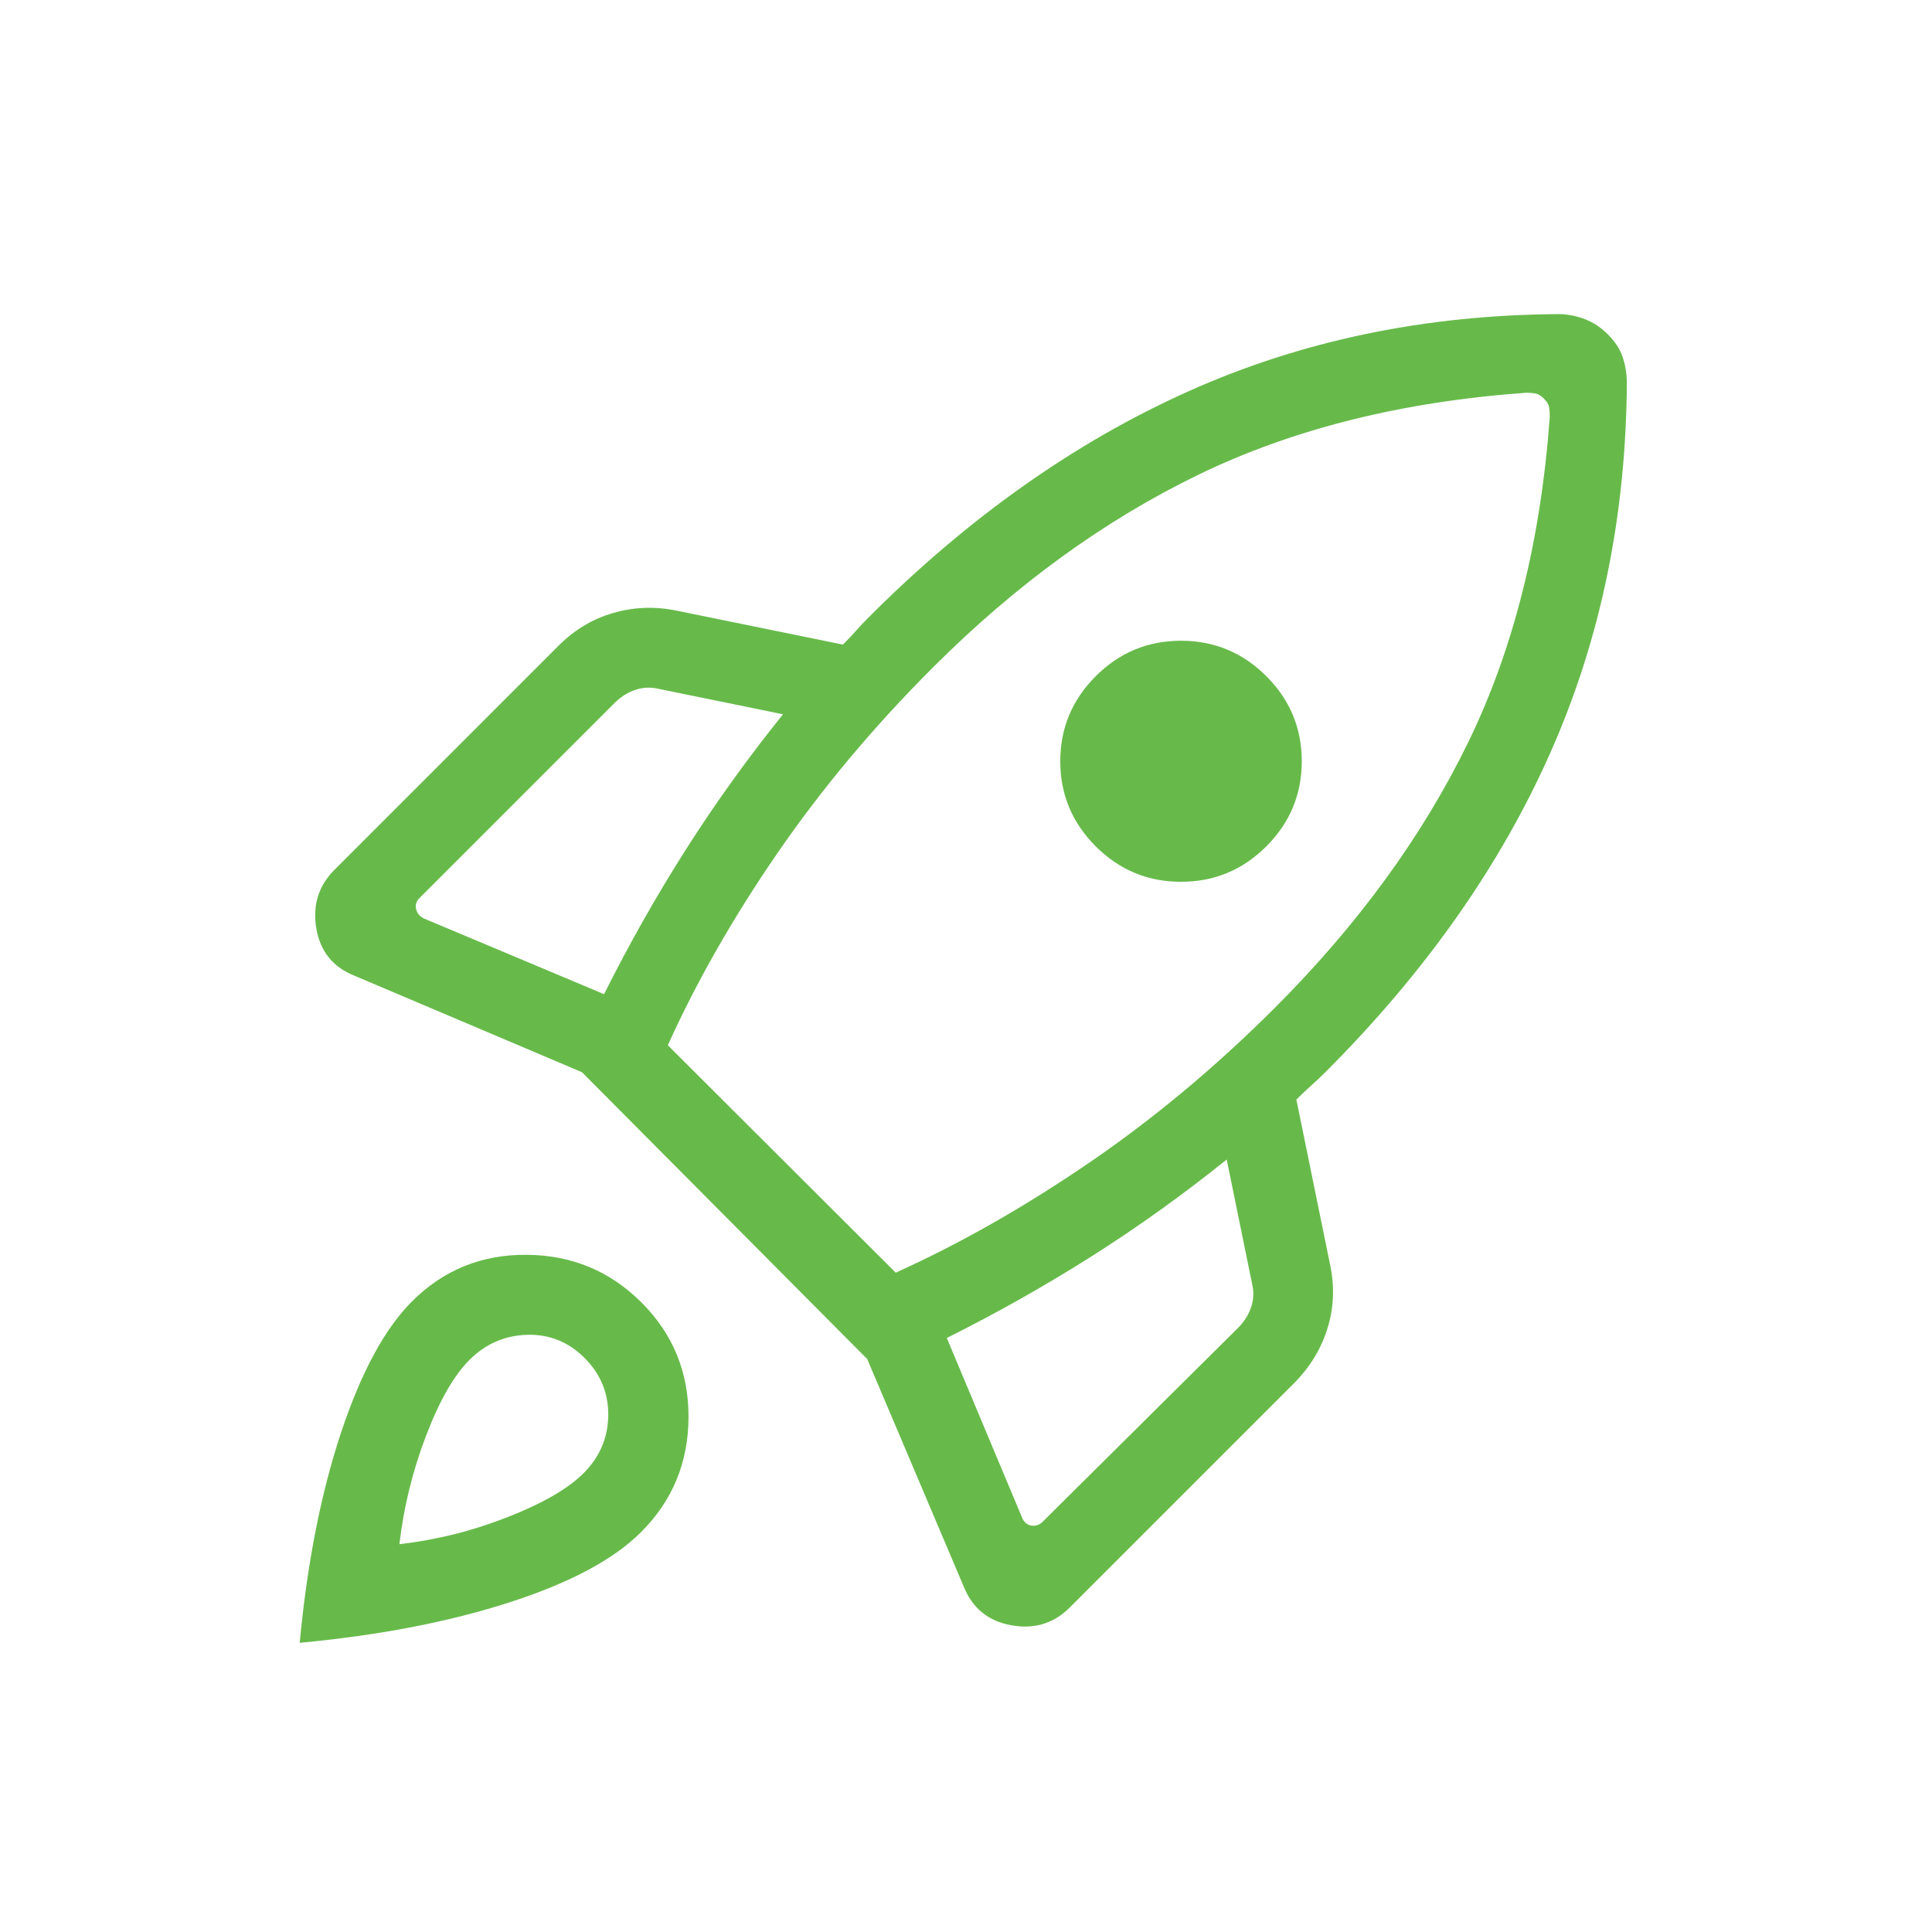 <svg width="48" height="48" viewBox="0 0 48 48" fill="none" xmlns="http://www.w3.org/2000/svg">
<g id="rocket_launch">
<mask id="mask0_868_5234" style="mask-type:alpha" maskUnits="userSpaceOnUse" x="0" y="0" width="48" height="48">
<rect id="Bounding box" width="48" height="48" fill="#D9D9D9"/>
</mask>
<g mask="url(#mask0_868_5234)">
<path id="rocket_launch_2" d="M15.008 24.7C15.628 23.459 16.304 22.264 17.035 21.115C17.765 19.966 18.572 18.843 19.454 17.746L16.385 17.119C16.18 17.068 15.981 17.074 15.789 17.138C15.596 17.202 15.423 17.311 15.269 17.465L10.415 22.319C10.339 22.396 10.313 22.486 10.339 22.588C10.364 22.691 10.428 22.768 10.531 22.819L15.008 24.7ZM37.916 9.758C34.839 9.978 32.129 10.655 29.787 11.788C27.444 12.922 25.241 14.52 23.177 16.584C21.7 18.061 20.412 19.6 19.312 21.2C18.212 22.8 17.305 24.39 16.592 25.969L22.254 31.619C23.834 30.906 25.43 30 27.042 28.9C28.655 27.8 30.2 26.511 31.677 25.035C33.741 22.97 35.34 20.776 36.473 18.45C37.607 16.124 38.283 13.423 38.504 10.346C38.504 10.264 38.498 10.188 38.487 10.119C38.475 10.05 38.432 9.978 38.358 9.904C38.283 9.829 38.212 9.786 38.142 9.775C38.073 9.763 37.998 9.758 37.916 9.758ZM27.223 21.027C26.636 20.44 26.342 19.735 26.342 18.913C26.342 18.091 26.636 17.387 27.223 16.8C27.81 16.213 28.517 15.919 29.342 15.919C30.168 15.919 30.875 16.213 31.462 16.8C32.049 17.387 32.342 18.091 32.342 18.913C32.342 19.735 32.049 20.44 31.462 21.027C30.875 21.614 30.168 21.908 29.342 21.908C28.517 21.908 27.81 21.614 27.223 21.027ZM23.523 33.242L25.404 37.731C25.455 37.833 25.532 37.891 25.635 37.904C25.737 37.916 25.827 37.885 25.904 37.808L30.758 32.992C30.912 32.838 31.021 32.665 31.085 32.473C31.149 32.281 31.155 32.082 31.104 31.877L30.477 28.808C29.38 29.69 28.256 30.494 27.108 31.221C25.959 31.948 24.764 32.622 23.523 33.242ZM40.419 9.465C40.404 12.799 39.772 15.874 38.523 18.69C37.275 21.507 35.413 24.152 32.939 26.627C32.81 26.755 32.689 26.87 32.573 26.973C32.458 27.076 32.336 27.191 32.208 27.319L33.054 31.461C33.162 32 33.135 32.522 32.973 33.027C32.812 33.532 32.536 33.979 32.146 34.369L26.577 39.938C26.18 40.336 25.695 40.483 25.123 40.379C24.551 40.275 24.158 39.954 23.942 39.415L21.546 33.765L14.458 26.638L8.808 24.242C8.269 24.027 7.953 23.633 7.858 23.061C7.763 22.49 7.914 22.005 8.312 21.608L13.881 16.038C14.271 15.649 14.72 15.379 15.229 15.231C15.738 15.082 16.262 15.061 16.8 15.169L20.942 16.015C21.071 15.887 21.18 15.772 21.269 15.669C21.359 15.566 21.468 15.451 21.596 15.323C24.071 12.848 26.716 10.981 29.533 9.719C32.349 8.458 35.425 7.819 38.758 7.804C38.973 7.811 39.182 7.854 39.385 7.933C39.587 8.011 39.776 8.137 39.95 8.311C40.124 8.486 40.244 8.668 40.31 8.858C40.375 9.047 40.412 9.25 40.419 9.465ZM10.235 32.334C11.017 31.552 11.967 31.166 13.087 31.175C14.206 31.184 15.157 31.579 15.939 32.361C16.721 33.143 17.11 34.094 17.106 35.213C17.102 36.333 16.709 37.283 15.927 38.065C15.248 38.745 14.157 39.327 12.656 39.811C11.155 40.296 9.418 40.631 7.446 40.815C7.631 38.843 7.972 37.107 8.469 35.606C8.967 34.104 9.555 33.014 10.235 32.334ZM11.662 33.788C11.277 34.173 10.918 34.8 10.585 35.671C10.251 36.541 10.031 37.44 9.923 38.365C10.849 38.258 11.747 38.033 12.617 37.69C13.488 37.348 14.116 36.984 14.5 36.6C14.9 36.2 15.104 35.723 15.112 35.169C15.119 34.615 14.923 34.138 14.523 33.738C14.123 33.338 13.646 33.147 13.092 33.163C12.539 33.18 12.062 33.388 11.662 33.788Z" fill="#67BA4A"/>
</g>
</g>
</svg>
